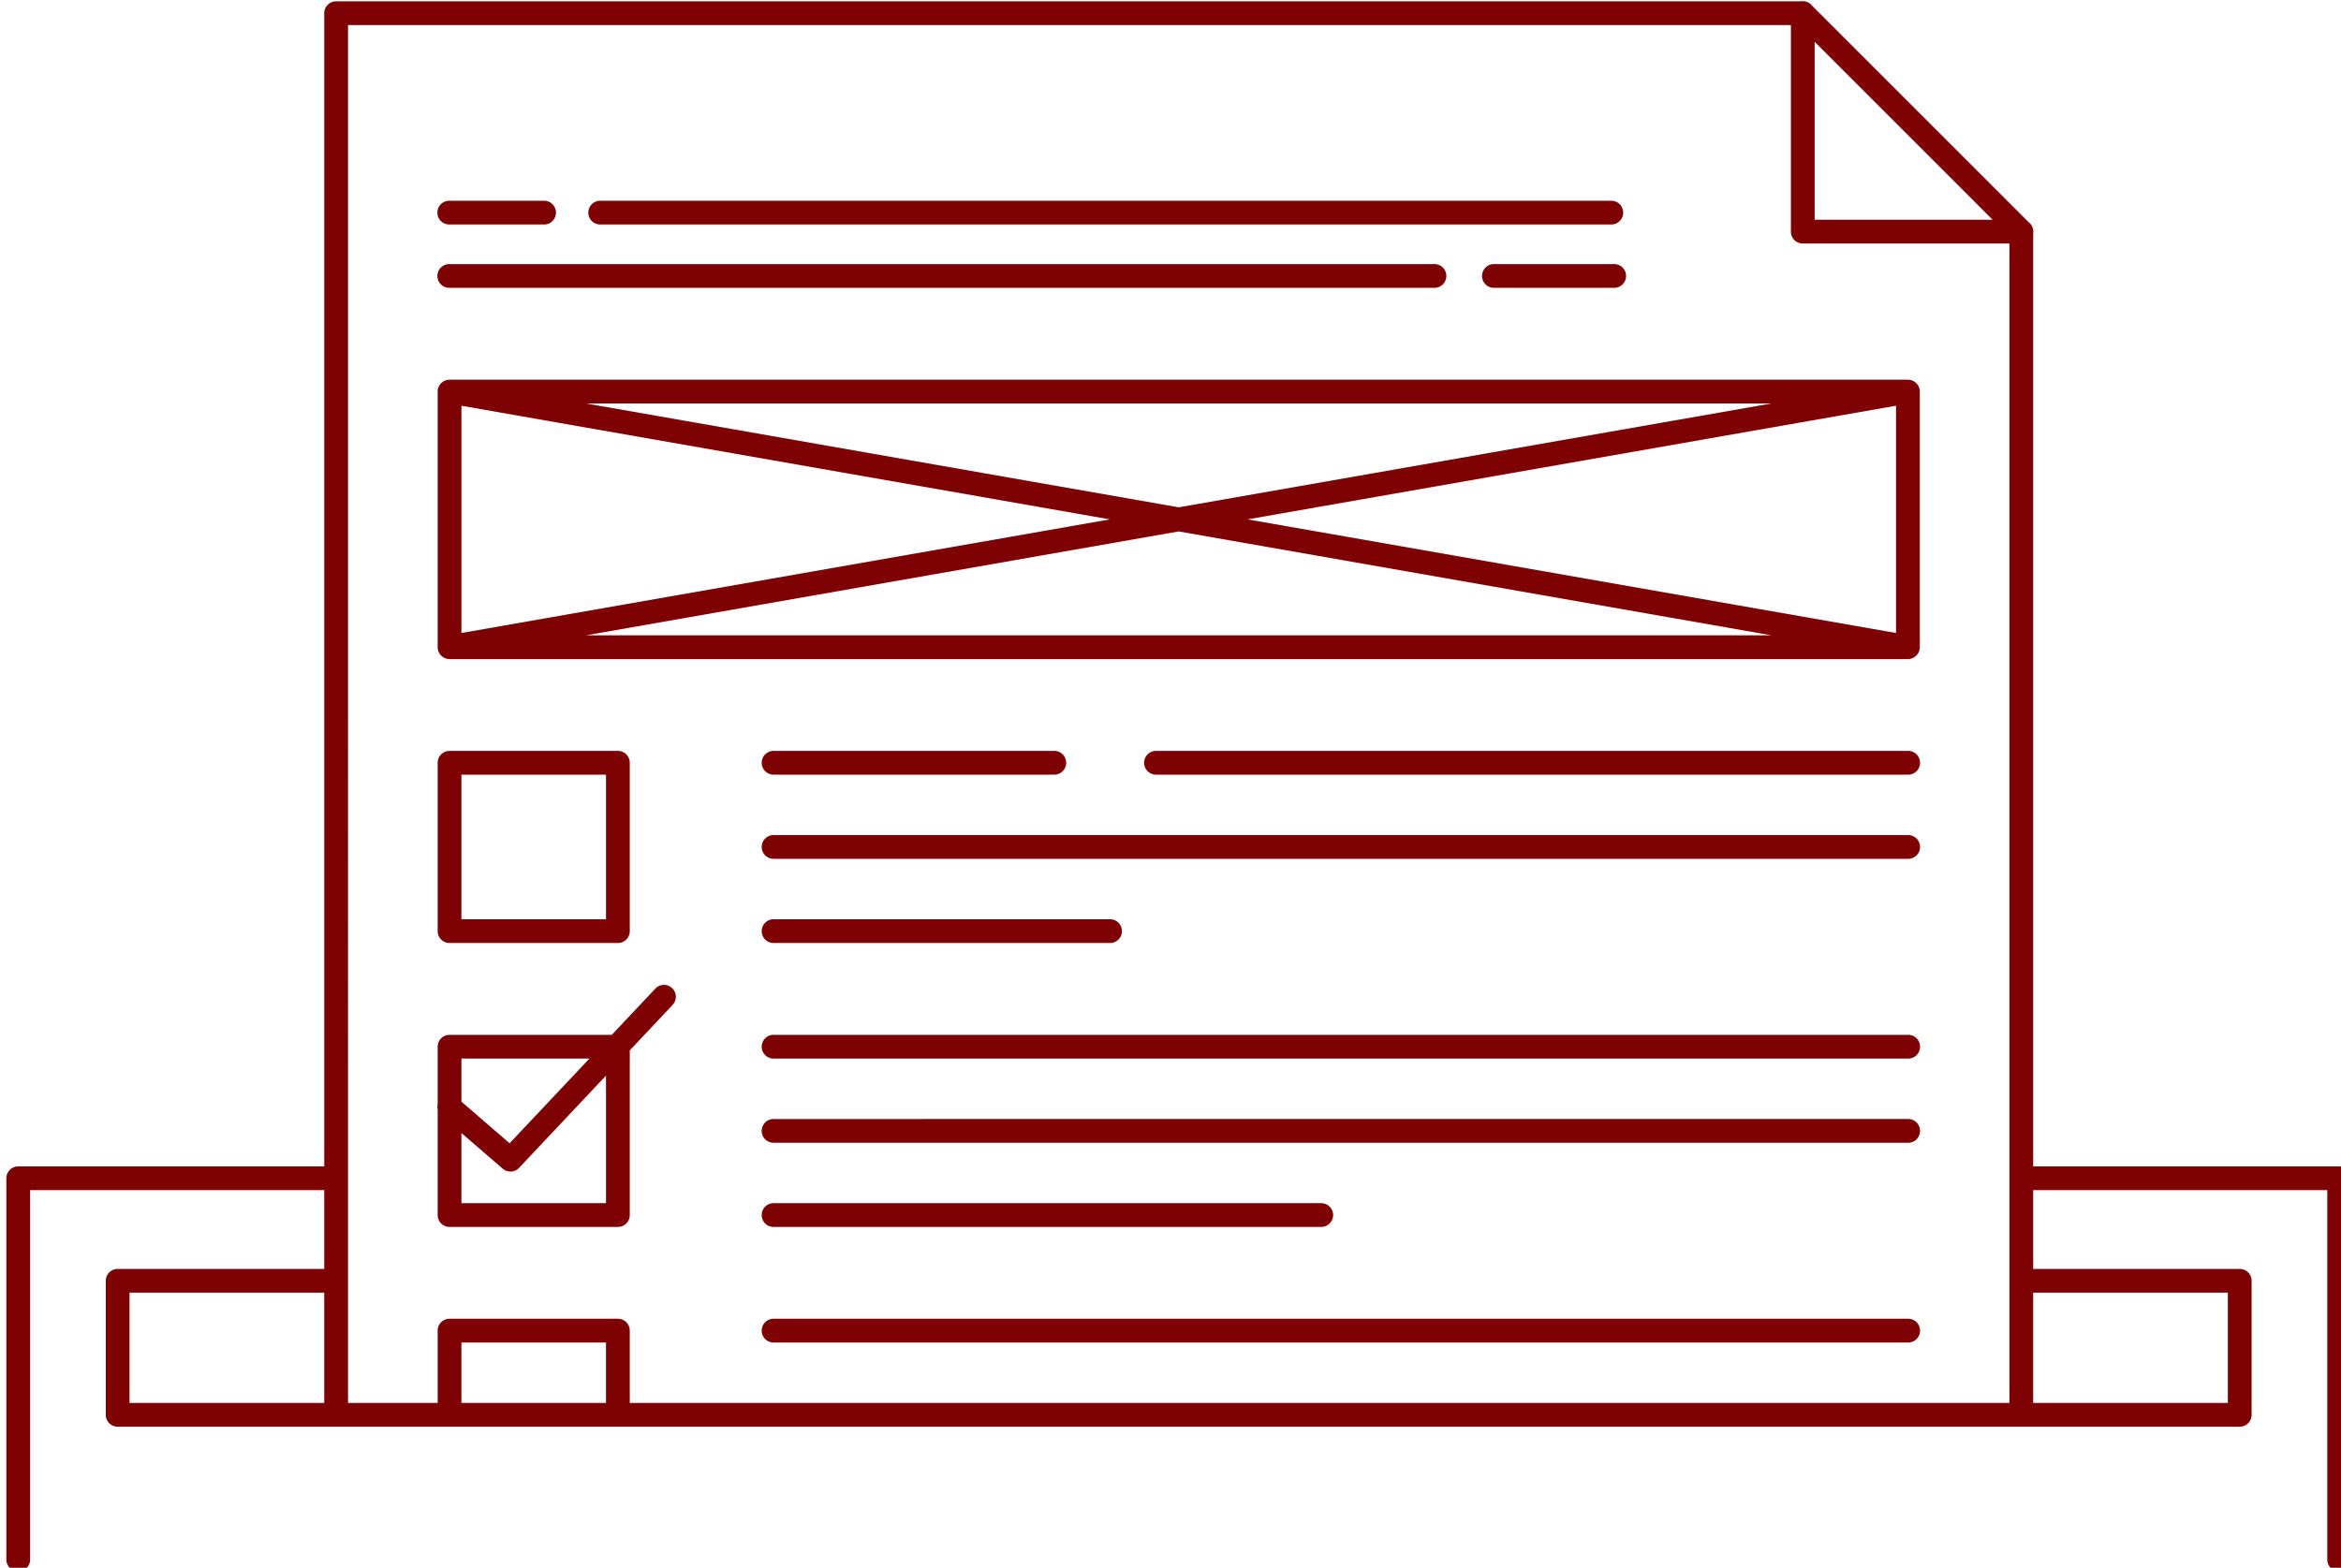 <?xml version="1.0" encoding="UTF-8" standalone="no"?>
<svg
   xmlns:dc="http://purl.org/dc/elements/1.1/"
   xmlns:cc="http://creativecommons.org/ns#"
   xmlns:rdf="http://www.w3.org/1999/02/22-rdf-syntax-ns#"
   xmlns:svg="http://www.w3.org/2000/svg"
   xmlns="http://www.w3.org/2000/svg"
   id="svg930"
   version="1.1"
   viewBox="0 0 98.66 66.091"
   height="66.091mm"
   width="98.66mm">
  <defs
     id="defs924">
    <clipPath
       id="clipPath960"
       clipPathUnits="userSpaceOnUse">
      <rect
         style="stroke-width:0.265"
         y="-69.259"
         x="-0.378"
         height="170.089"
         width="506.866"
         id="rect962" />
    </clipPath>
  </defs>
  <g
     transform="translate(-169.478,37.646)"
     id="layer1">
    <path
       id="rect978"
       transform="matrix(0.265,0,0,0.265,-0.378,-69.259)"
       d="m 927.643,119.48 a 1.89,1.89 0 0 0 -0.248,0.021 H 694.426 a 1.89,1.89 0 0 0 -1.891,1.891 v 183.455 h -48.668 a 1.89,1.89 0 0 0 -1.891,1.889 v 60.613 a 1.891,1.891 0 1 0 3.781,0 v -58.723 h 46.777 v 12.533 h -32.855 a 1.89,1.89 0 0 0 -1.891,1.891 v 21.318 a 1.89,1.89 0 0 0 1.891,1.891 h 337.484 a 1.89,1.89 0 0 0 1.891,-1.891 V 323.051 a 1.89,1.89 0 0 0 -1.891,-1.891 h -32.85 v -12.533 h 46.771 v 58.723 a 1.89,1.89 0 1 0 3.779,0 v -60.613 a 1.89,1.89 0 0 0 -1.889,-1.889 H 964.314 V 156.453 a 1.89,1.89 0 0 0 -0.725,-1.814 l -34.43,-34.43 a 1.89,1.89 0 0 0 -1.518,-0.729 z m -231.328,3.801 h 229.467 v 32.865 a 1.89,1.89 0 0 0 1.891,1.889 h 32.863 V 342.48 H 741.123 v -11.502 a 1.89,1.89 0 0 0 -1.889,-1.891 h -26.775 a 1.89,1.89 0 0 0 -1.889,1.891 v 11.502 h -14.256 z m 233.246,2.672 28.303,28.303 h -28.303 z m -217.102,25.277 a 1.89,1.89 0 1 0 0,3.779 h 14.994 a 1.89,1.89 0 1 0 0,-3.779 z m 24.006,0 a 1.89,1.89 0 1 0 0,3.779 h 160.711 a 1.89,1.89 0 1 0 0,-3.779 z m -24.006,10.076 a 1.89,1.89 0 1 0 0,3.779 h 156.592 a 1.89,1.89 0 1 0 0,-3.779 z m 166.137,0 a 1.89,1.89 0 1 0 0,3.779 h 19.039 a 1.89,1.89 0 1 0 0,-3.779 z m -166.137,18.395 a 1.89,1.89 0 0 0 -1.889,1.891 V 222.25 a 1.89,1.89 0 0 0 1.889,1.891 h 231.932 a 1.89,1.89 0 0 0 1.891,-1.891 v -40.658 a 1.89,1.89 0 0 0 -1.891,-1.891 z m 21.721,3.779 H 922.668 L 828.424,200 Z m 208.322,0.359 v 36.154 l -103.133,-18.076 87.814,-15.396 1.469,-0.258 z m -228.152,0.002 103.119,18.078 -103.119,18.074 z m 114.066,19.996 94.252,16.523 H 734.174 Z M 712.459,238.75 a 1.89,1.89 0 0 0 -1.889,1.889 v 26.781 a 1.89,1.89 0 0 0 1.889,1.891 h 26.775 a 1.89,1.89 0 0 0 1.889,-1.891 V 240.639 A 1.89,1.89 0 0 0 739.234,238.75 Z m 51.578,0 a 1.89,1.89 0 1 0 0,3.779 h 44.557 a 1.89,1.89 0 1 0 0,-3.779 z m 60.818,0 a 1.89,1.89 0 1 0 0,3.779 h 119.535 a 1.89,1.89 0 1 0 0,-3.779 z m -110.506,3.779 h 22.994 v 23.002 h -22.994 z m 49.688,9.611 a 1.89,1.89 0 1 0 0,3.779 h 105.191 19.443 55.719 a 1.89,1.89 0 1 0 0,-3.779 h -55.719 -19.443 z m 0,13.391 a 1.89,1.89 0 1 0 0,3.779 h 53.422 a 1.89,1.89 0 1 0 0,-3.779 z m -17.398,10.443 a 1.89,1.89 0 0 0 -0.193,0.002 1.89,1.89 0 0 0 -1.277,0.611 l -6.906,7.332 h -25.803 a 1.89,1.89 0 0 0 -1.889,1.889 v 9.16 a 1.89,1.89 0 0 0 0,0.807 v 16.814 a 1.89,1.89 0 0 0 1.889,1.891 h 26.775 a 1.89,1.89 0 0 0 1.889,-1.891 v -26.199 l 6.791,-7.211 a 1.89,1.89 0 0 0 -1.275,-3.205 z m 17.398,7.945 a 1.89,1.89 0 1 0 0,3.779 h 180.354 a 1.89,1.89 0 1 0 0,-3.779 z m -49.688,3.779 h 20.352 l -12.689,13.471 -7.662,-6.621 z m 22.994,2.705 v 20.297 h -22.994 v -11.16 l 6.562,5.668 a 1.89,1.89 0 0 0 2.613,-0.133 z m 26.693,6.906 a 1.89,1.89 0 1 0 0,3.779 h 180.354 a 1.89,1.89 0 1 0 0,-3.779 z m 0,13.391 a 1.89,1.89 0 1 0 0,3.779 h 87.01 a 1.89,1.89 0 1 0 0,-3.779 z m -102.469,14.238 h 30.967 v 17.541 h -30.967 z m 302.746,0 h 30.961 v 17.541 h -30.961 z m -200.277,4.148 a 1.891,1.891 0 1 0 0,3.781 h 180.354 a 1.891,1.891 0 1 0 0,-3.781 z m -49.688,3.781 h 22.994 v 9.611 h -22.994 z"
       style="color:#000000;font-style:normal;font-variant:normal;font-weight:normal;font-stretch:normal;font-size:medium;line-height:normal;font-family:sans-serif;font-variant-ligatures:normal;font-variant-position:normal;font-variant-caps:normal;font-variant-numeric:normal;font-variant-alternates:normal;font-feature-settings:normal;text-indent:0;text-align:start;text-decoration:none;text-decoration-line:none;text-decoration-style:solid;text-decoration-color:#000000;letter-spacing:normal;word-spacing:normal;text-transform:none;writing-mode:lr-tb;direction:ltr;text-orientation:mixed;dominant-baseline:auto;baseline-shift:baseline;text-anchor:start;white-space:normal;shape-padding:0;clip-rule:nonzero;display:inline;overflow:visible;visibility:visible;opacity:1;isolation:auto;mix-blend-mode:normal;color-interpolation:sRGB;color-interpolation-filters:linearRGB;solid-color:#000000;solid-opacity:1;vector-effect:none;fill:#7e0104;fill-opacity:1;fill-rule:nonzero;stroke:none;stroke-width:3.78;stroke-linecap:round;stroke-linejoin:round;stroke-miterlimit:4;stroke-dasharray:none;stroke-dashoffset:0;stroke-opacity:1;color-rendering:auto;image-rendering:auto;shape-rendering:auto;text-rendering:auto;enable-background:accumulate" />
  </g>
</svg>
